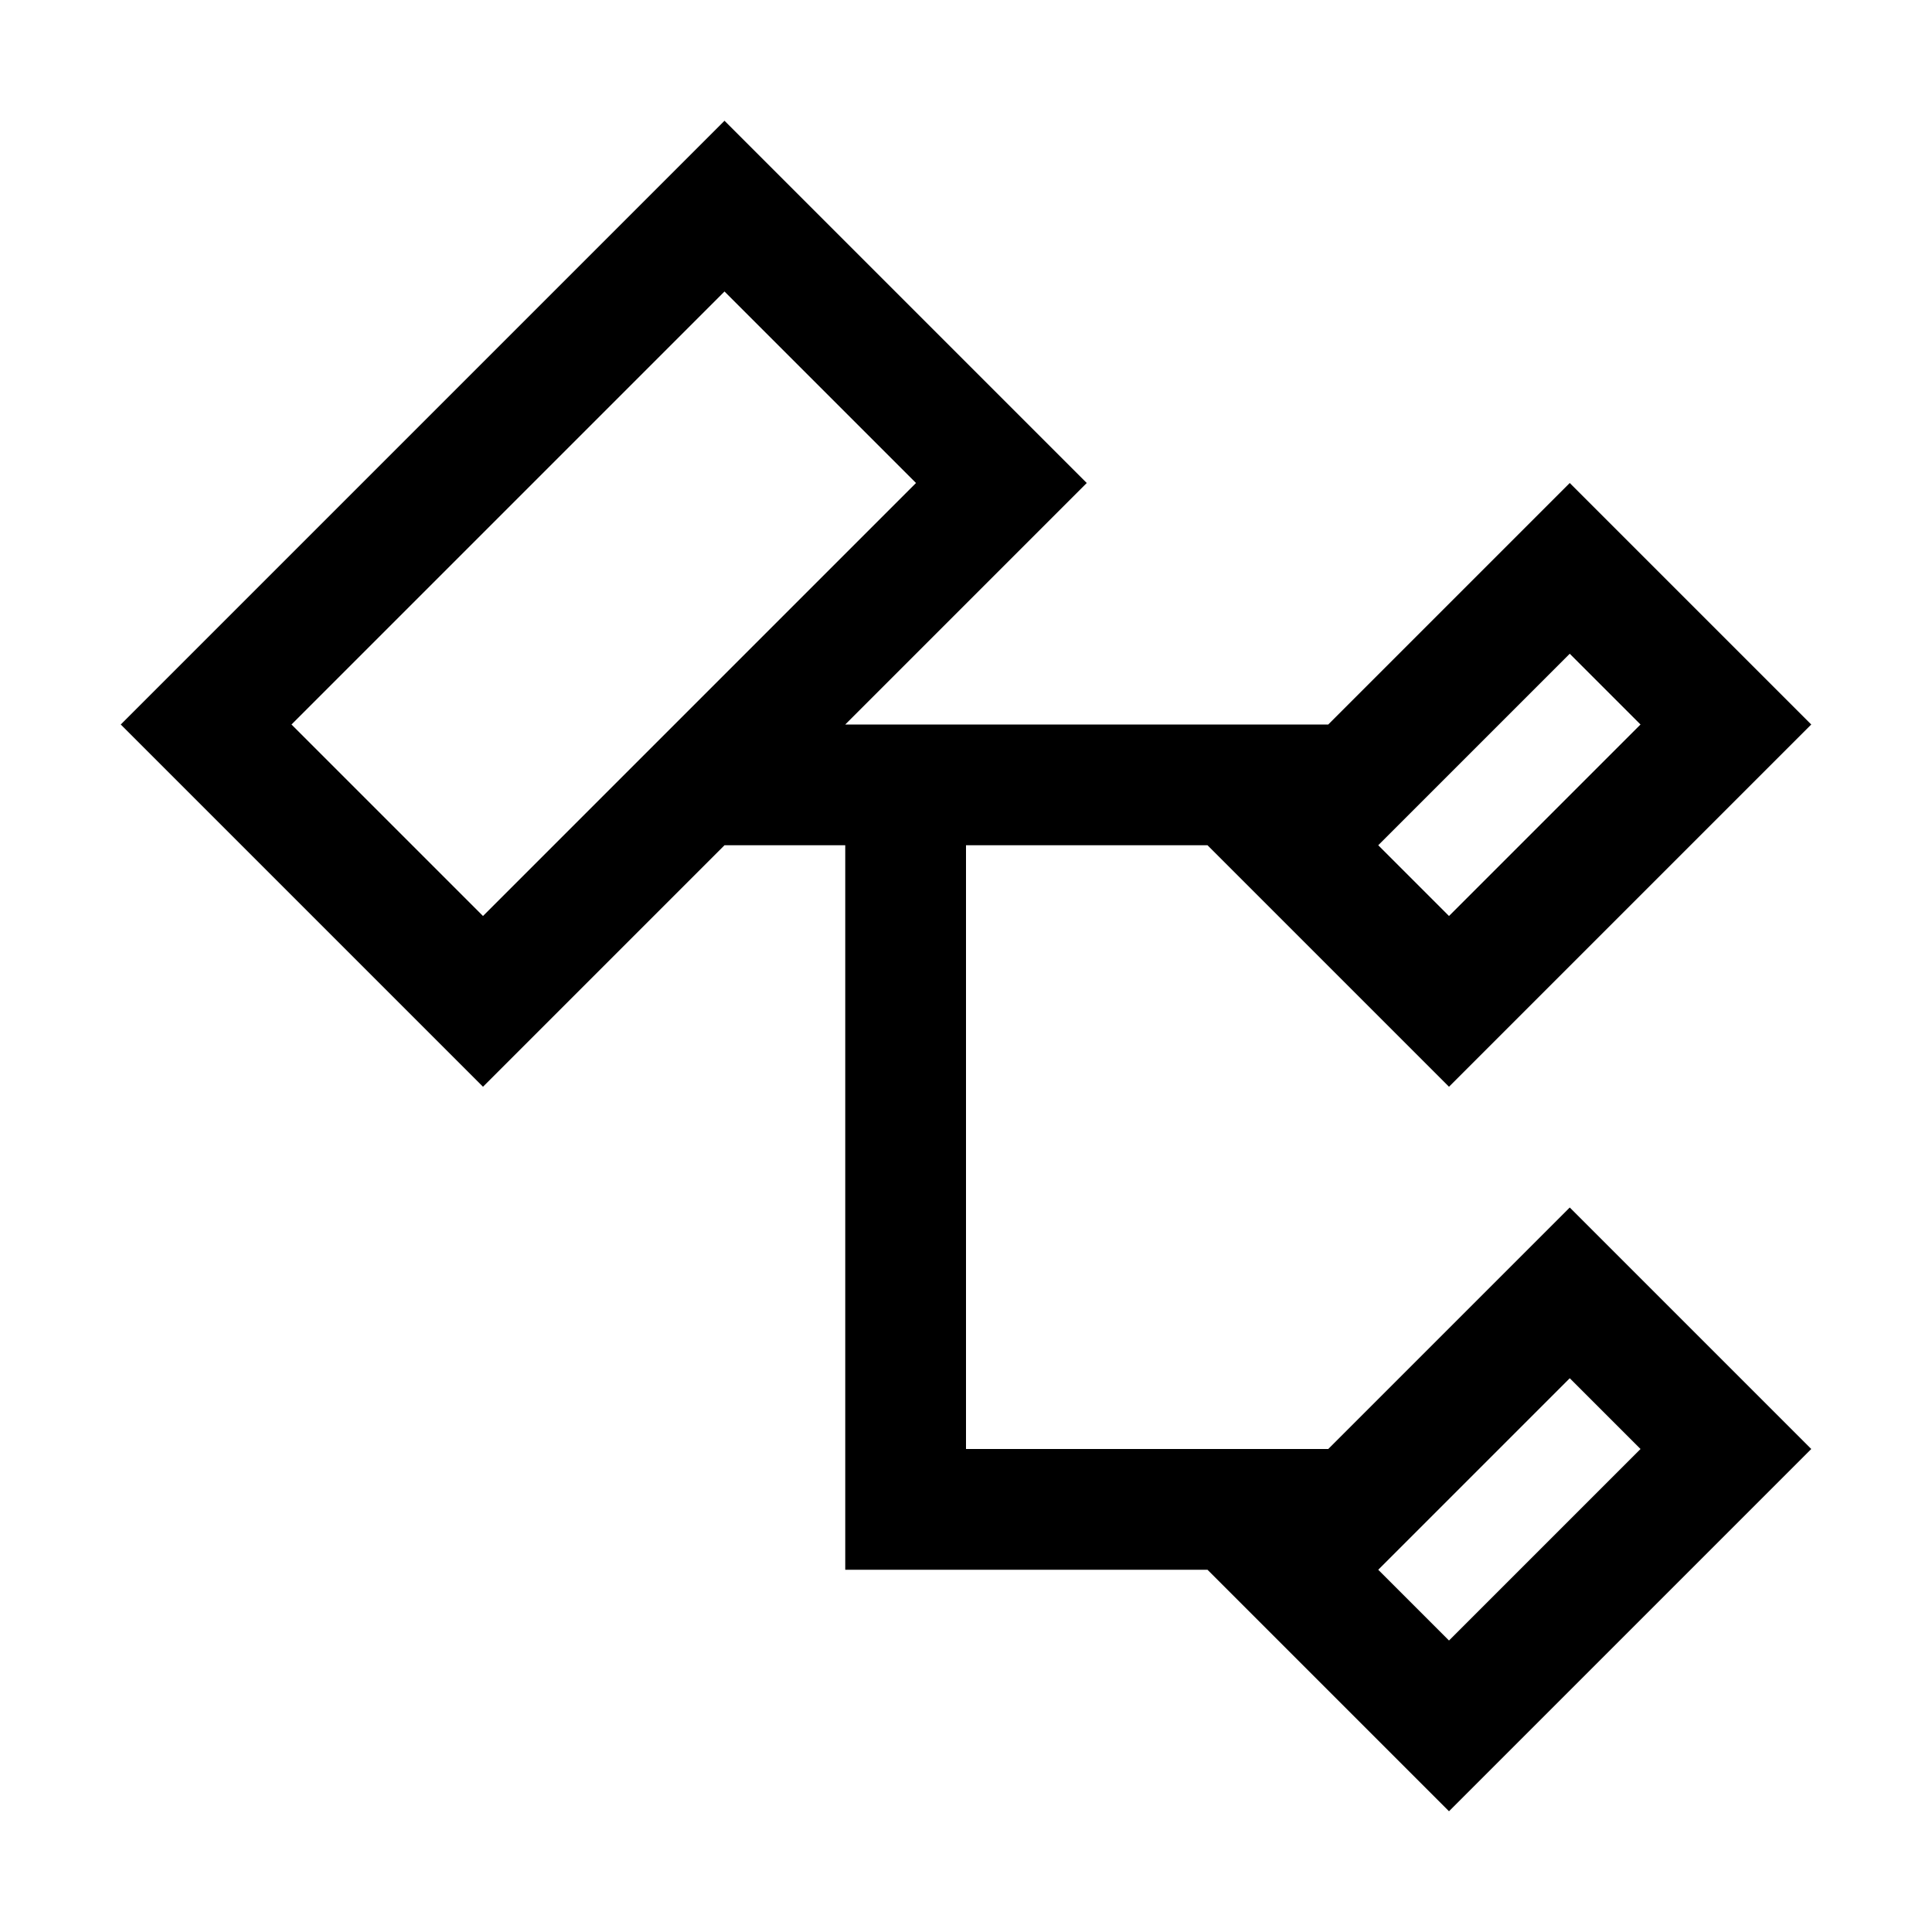 <?xml version="1.0" encoding="UTF-8" standalone="no"?><!DOCTYPE svg PUBLIC "-//W3C//DTD SVG 1.1//EN" "http://www.w3.org/Graphics/SVG/1.1/DTD/svg11.dtd"><svg width="100%" height="100%" viewBox="0 0 16 16" version="1.1" xmlns="http://www.w3.org/2000/svg" xmlns:xlink="http://www.w3.org/1999/xlink" xml:space="preserve" xmlns:serif="http://www.serif.com/" style="fill-rule:evenodd;clip-rule:evenodd;stroke-linejoin:round;stroke-miterlimit:2;"><rect id="Class" x="0" y="0" width="16" height="16" style="fill:none;"/><path d="M6,7l-2,2l-3,-3l5,-5l3,3l-2,2l4,-0l2,-2l2,2l-3,3l-2,-2l-2,-0l-0,5l3,0l2,-2l2,2l-3,3l-2,-2l-3,0l0,-6l-1,-0Zm-0,-4.586l-3.586,3.586c0,-0 1.586,1.586 1.586,1.586l3.586,-3.586l-1.586,-1.586Zm7.586,3.586l-0.586,-0.586c0,0 -1.586,1.586 -1.586,1.586l0.586,0.586l1.586,-1.586Zm-0,6l-0.586,-0.586c0,0 -1.586,1.586 -1.586,1.586l0.586,0.586l1.586,-1.586Z"/></svg>